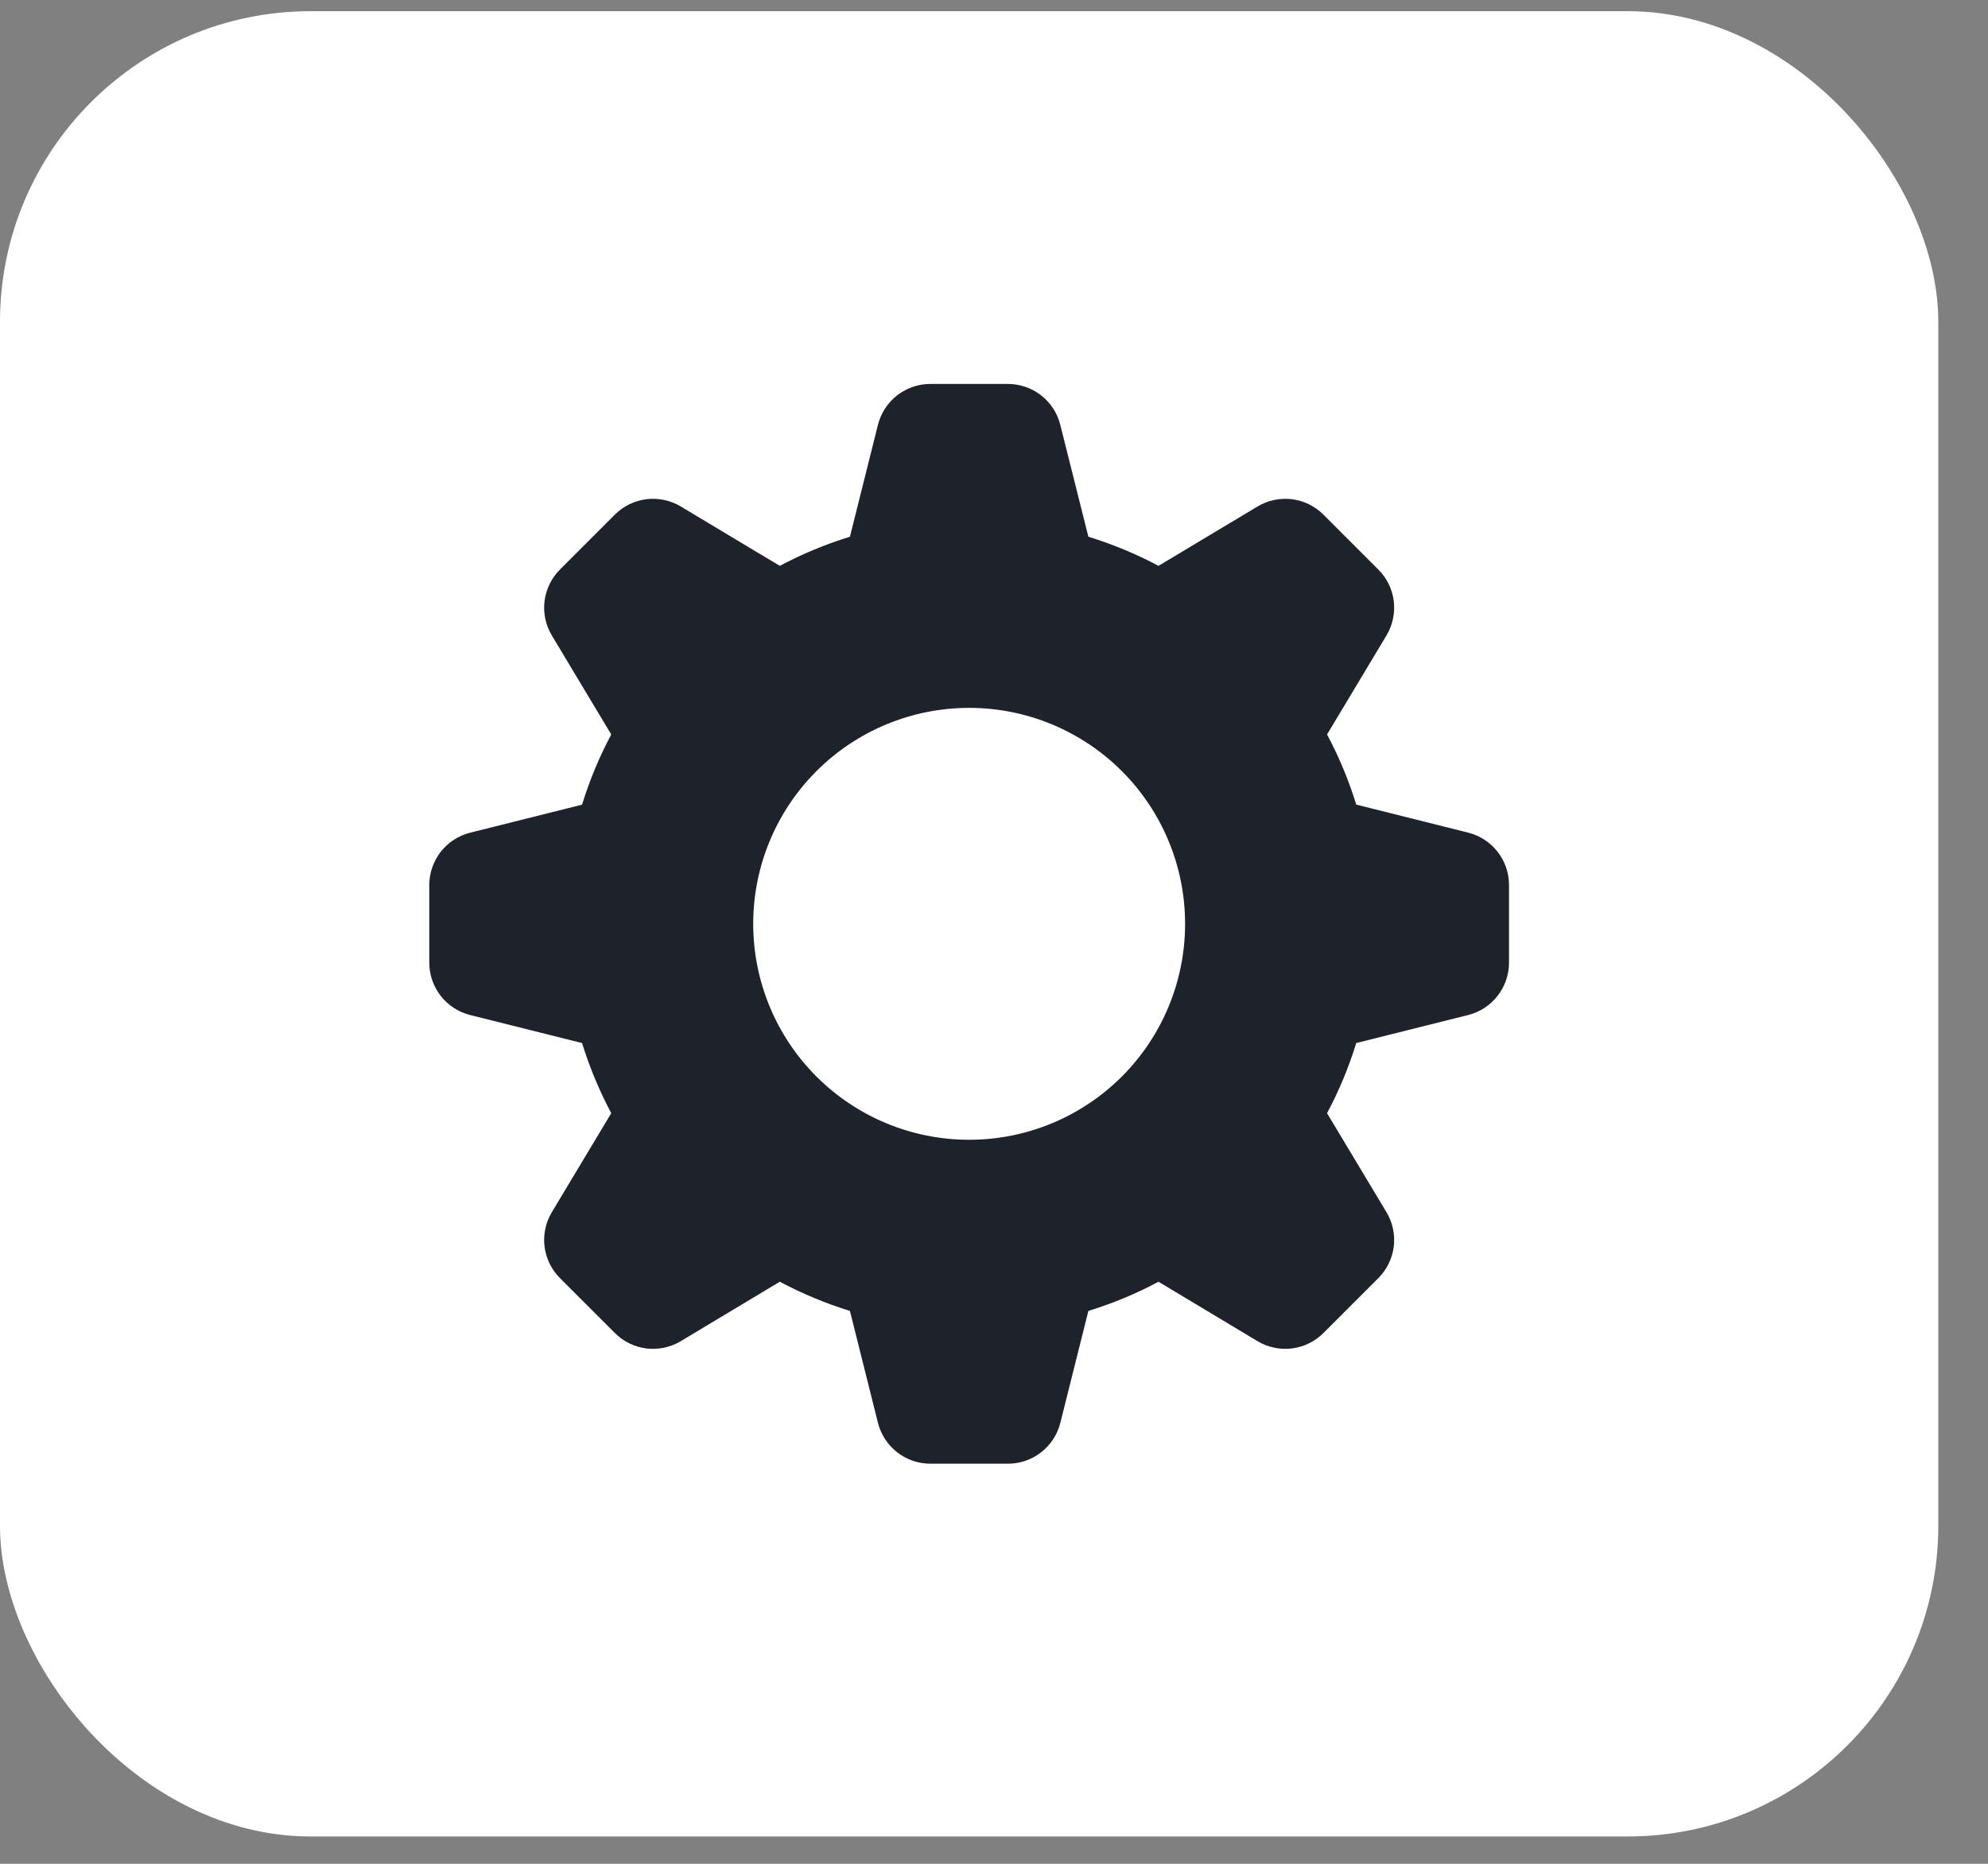 <svg width="32" height="30" viewBox="0 0 32 30" fill="none" xmlns="http://www.w3.org/2000/svg">
<rect x="0" y="0" width="32" height="30" fill="#808080" stroke="none"/>
<rect y="0.18" width="31.2" height="29.38" rx="5" fill="white"/>
<path fill-rule="evenodd" clip-rule="evenodd" d="M17.519 8.639C17.913 8.761 18.289 8.917 18.648 9.108L20.241 8.153C20.407 8.053 20.602 8.012 20.794 8.035C20.986 8.059 21.165 8.146 21.302 8.283L22.187 9.168C22.324 9.305 22.411 9.483 22.435 9.676C22.458 9.868 22.417 10.062 22.317 10.229L21.361 11.822C21.553 12.181 21.709 12.557 21.831 12.951L23.632 13.402C23.82 13.449 23.987 13.558 24.106 13.71C24.225 13.863 24.29 14.051 24.29 14.245V15.495C24.29 15.688 24.225 15.877 24.106 16.029C23.987 16.182 23.82 16.291 23.632 16.338L21.831 16.789C21.709 17.183 21.553 17.559 21.361 17.918L22.317 19.511C22.417 19.677 22.458 19.872 22.435 20.064C22.411 20.256 22.324 20.435 22.187 20.572L21.302 21.457C21.165 21.594 20.986 21.681 20.794 21.705C20.602 21.728 20.407 21.687 20.241 21.587L18.648 20.631C18.289 20.823 17.913 20.979 17.519 21.101L17.068 22.902C17.021 23.09 16.912 23.257 16.759 23.376C16.607 23.495 16.419 23.56 16.225 23.56H14.975C14.781 23.56 14.593 23.495 14.441 23.376C14.288 23.257 14.179 23.09 14.132 22.902L13.681 21.101C13.291 20.98 12.913 20.823 12.552 20.631L10.959 21.587C10.793 21.687 10.598 21.728 10.406 21.705C10.213 21.681 10.035 21.594 9.898 21.457L9.013 20.572C8.876 20.435 8.789 20.256 8.765 20.064C8.742 19.872 8.783 19.677 8.883 19.511L9.839 17.918C9.647 17.557 9.49 17.179 9.369 16.789L7.568 16.338C7.38 16.291 7.213 16.182 7.094 16.03C6.975 15.877 6.91 15.689 6.91 15.496V14.246C6.91 14.052 6.975 13.864 7.094 13.711C7.213 13.559 7.38 13.45 7.568 13.403L9.369 12.952C9.491 12.558 9.647 12.181 9.839 11.822L8.883 10.229C8.783 10.063 8.742 9.869 8.765 9.677C8.789 9.484 8.876 9.305 9.013 9.168L9.898 8.283C10.035 8.146 10.213 8.059 10.406 8.035C10.598 8.012 10.793 8.053 10.959 8.153L12.552 9.108C12.911 8.917 13.287 8.761 13.681 8.639L14.132 6.838C14.179 6.65 14.288 6.483 14.44 6.364C14.593 6.245 14.781 6.18 14.974 6.18H16.224C16.418 6.18 16.606 6.245 16.759 6.364C16.911 6.483 17.02 6.65 17.067 6.838L17.519 8.639ZM15.6 18.346C16.522 18.346 17.406 17.98 18.058 17.328C18.71 16.676 19.076 15.792 19.076 14.87C19.076 13.948 18.71 13.064 18.058 12.412C17.406 11.76 16.522 11.394 15.6 11.394C14.678 11.394 13.794 11.76 13.142 12.412C12.49 13.064 12.124 13.948 12.124 14.87C12.124 15.792 12.49 16.676 13.142 17.328C13.794 17.98 14.678 18.346 15.6 18.346Z" fill="#1E222B"/>
</svg>
